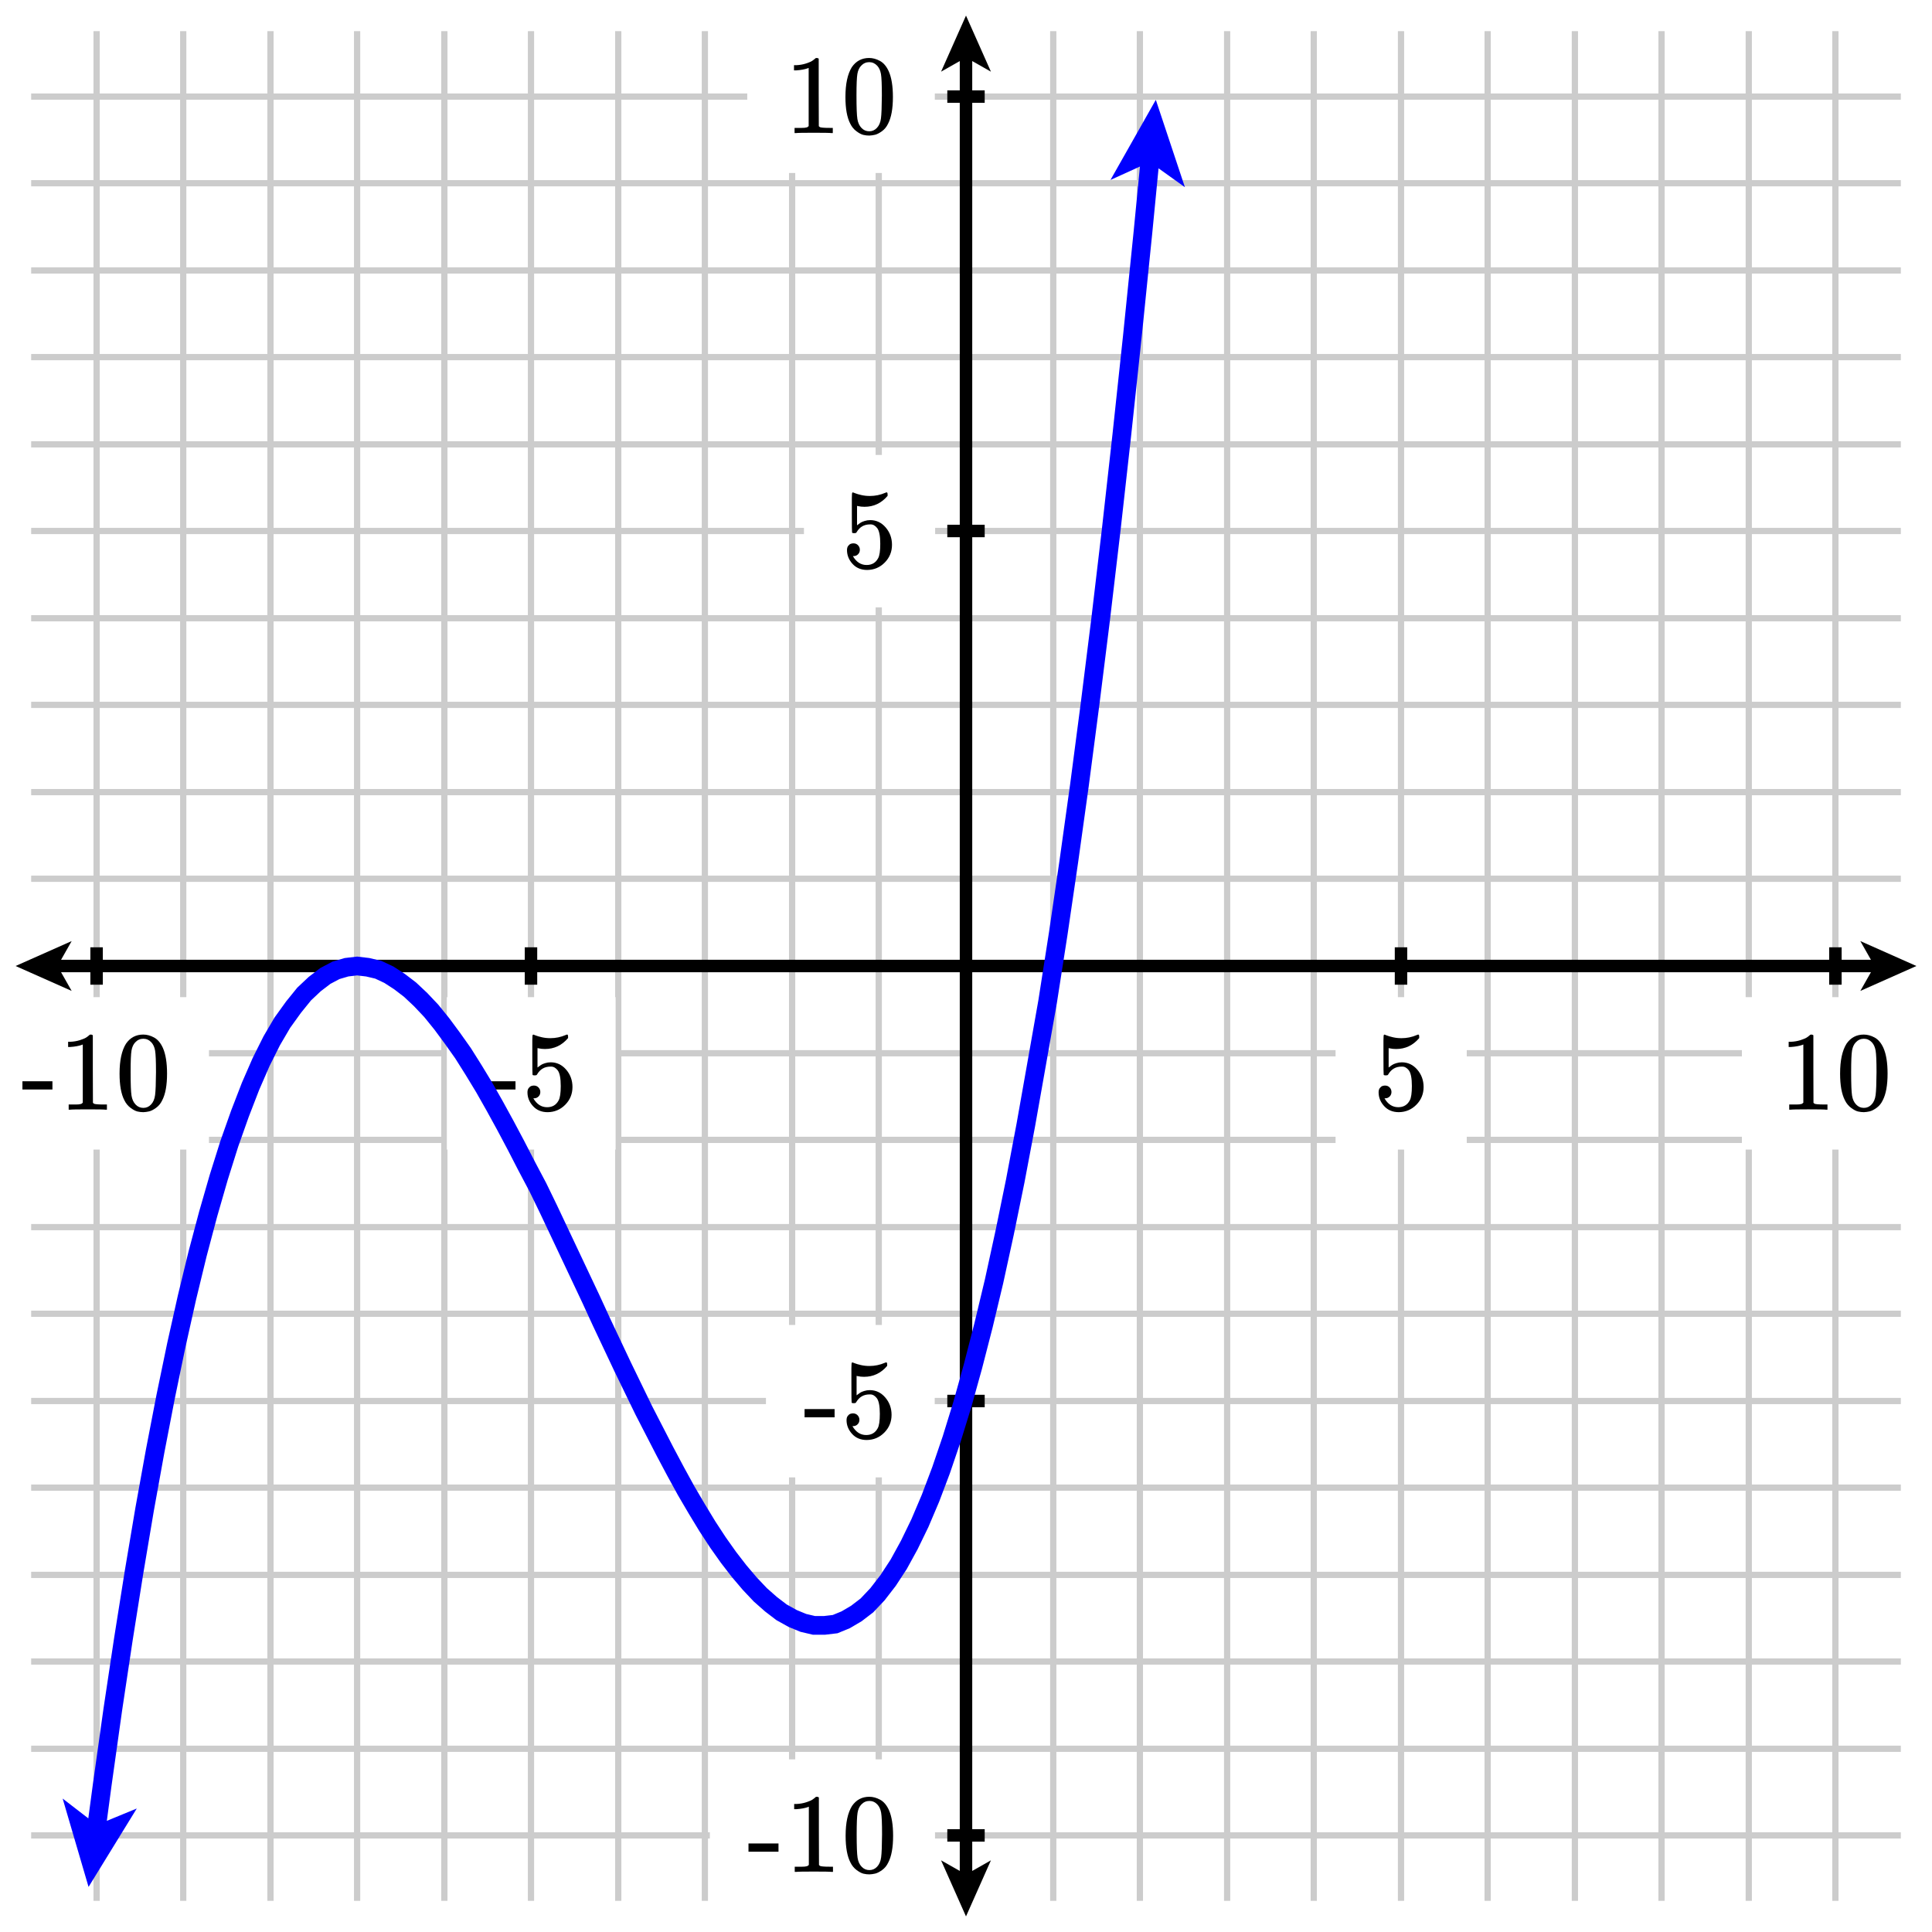 <svg xmlns="http://www.w3.org/2000/svg" id="diagram" width="310" height="310"><defs><clipPath id="clipPath-0"><rect x="5.0" y="5.0" width="300.0" height="300.0"/></clipPath><clipPath id="clipPath-1"><rect x="5.0" y="5.0" width="300.0" height="300.0"/></clipPath><marker id="arrow-head-end-2_None_24_60-black" markerWidth="9.0" markerHeight="8.0" markerUnits="userSpaceOnUse" orient="auto-start-reverse" refX="6.5" refY="4.0"><path d="M 9.0 4.0L 0.0 8.0L 1.7 5.0L 1.7 3.0L 0.0 0.0Z" fill="black" stroke="none"/></marker><marker id="arrow-head-end-2_None_24_60-black-outline" markerWidth="13.0" markerHeight="12.0" markerUnits="userSpaceOnUse" orient="auto-start-reverse" refX="8.5" refY="6.0"><path d="M 11.8 7.8 L 2.8 11.8 A 2 2 0 0 1 0.0 10.0 L 0.0 2.0 A 2 2 0 0 1 2.8 0.2 L 11.8 4.2 A 2 2 0 0 1 11.8 7.8 Z" fill="white" stroke="none"/></marker><marker id="arrow-head-end-3_None_24_60-blue" markerWidth="13.5" markerHeight="12.0" markerUnits="userSpaceOnUse" orient="auto-start-reverse" refX="9.8" refY="6.0"><path d="M 13.5 6.0L 0.0 12.0L 2.6 7.5L 2.6 4.5L 0.0 0.0Z" fill="blue" stroke="none"/></marker><marker id="arrow-head-end-3_None_24_60-blue-outline" markerWidth="17.5" markerHeight="16.0" markerUnits="userSpaceOnUse" orient="auto-start-reverse" refX="11.8" refY="8.0"><path d="M 16.3 9.8 L 2.8 15.8 A 2 2 0 0 1 0.0 14.0 L 0.0 2.0 A 2 2 0 0 1 2.8 0.2 L 16.3 6.2 A 2 2 0 0 1 16.3 9.8 Z" fill="white" stroke="none"/></marker></defs><g id="grid-axes"><g id="grid" stroke="#ccc" stroke-width="1"><line id="line-0" x1="15.5" y1="305.0" x2="15.5" y2="5.0"/><line id="line-1" x1="29.4" y1="305.0" x2="29.4" y2="5.0"/><line id="line-2" x1="43.4" y1="305.0" x2="43.4" y2="5.0"/><line id="line-3" x1="57.3" y1="305.0" x2="57.3" y2="5.0"/><line id="line-4" x1="71.3" y1="305.0" x2="71.3" y2="5.0"/><line id="line-5" x1="85.2" y1="305.0" x2="85.2" y2="5.0"/><line id="line-6" x1="99.2" y1="305.0" x2="99.2" y2="5.0"/><line id="line-7" x1="113.1" y1="305.0" x2="113.1" y2="5.0"/><line id="line-8" x1="127.1" y1="305.0" x2="127.1" y2="5.0"/><line id="line-9" x1="141.0" y1="305.0" x2="141.0" y2="5.0"/><line id="line-10" x1="155.0" y1="305.0" x2="155.0" y2="5.0"/><line id="line-11" x1="169.0" y1="305.0" x2="169.0" y2="5.0"/><line id="line-12" x1="182.9" y1="305.0" x2="182.9" y2="5.0"/><line id="line-13" x1="196.9" y1="305.0" x2="196.9" y2="5.0"/><line id="line-14" x1="210.8" y1="305.0" x2="210.8" y2="5.0"/><line id="line-15" x1="224.8" y1="305.0" x2="224.8" y2="5.0"/><line id="line-16" x1="238.7" y1="305.0" x2="238.7" y2="5.0"/><line id="line-17" x1="252.7" y1="305.0" x2="252.7" y2="5.0"/><line id="line-18" x1="266.6" y1="305.0" x2="266.6" y2="5.0"/><line id="line-19" x1="280.6" y1="305.0" x2="280.6" y2="5.0"/><line id="line-20" x1="294.5" y1="305.0" x2="294.5" y2="5.0"/><line id="line-21" x1="5.0" y1="294.5" x2="305.0" y2="294.5"/><line id="line-22" x1="5.0" y1="280.6" x2="305.0" y2="280.6"/><line id="line-23" x1="5.0" y1="266.6" x2="305.0" y2="266.6"/><line id="line-24" x1="5.0" y1="252.7" x2="305.0" y2="252.7"/><line id="line-25" x1="5.0" y1="238.7" x2="305.0" y2="238.7"/><line id="line-26" x1="5.0" y1="224.8" x2="305.0" y2="224.8"/><line id="line-27" x1="5.0" y1="210.8" x2="305.0" y2="210.8"/><line id="line-28" x1="5.0" y1="196.9" x2="305.0" y2="196.9"/><line id="line-29" x1="5.0" y1="182.9" x2="305.0" y2="182.9"/><line id="line-30" x1="5.0" y1="169.0" x2="305.0" y2="169.0"/><line id="line-31" x1="5.0" y1="155.0" x2="305.0" y2="155.0"/><line id="line-32" x1="5.0" y1="141.0" x2="305.0" y2="141.0"/><line id="line-33" x1="5.0" y1="127.1" x2="305.0" y2="127.1"/><line id="line-34" x1="5.0" y1="113.1" x2="305.0" y2="113.1"/><line id="line-35" x1="5.0" y1="99.2" x2="305.0" y2="99.2"/><line id="line-36" x1="5.0" y1="85.2" x2="305.0" y2="85.2"/><line id="line-37" x1="5.0" y1="71.3" x2="305.0" y2="71.3"/><line id="line-38" x1="5.0" y1="57.3" x2="305.0" y2="57.3"/><line id="line-39" x1="5.0" y1="43.4" x2="305.0" y2="43.4"/><line id="line-40" x1="5.0" y1="29.4" x2="305.0" y2="29.4"/><line id="line-41" x1="5.0" y1="15.5" x2="305.0" y2="15.5"/></g><g id="axes" stroke="black" stroke-width="2"><line id="line-42" x1="5.0" y1="155.0" x2="305.0" y2="155.0" stroke="black" stroke-width="2" marker-end="url(#arrow-head-end-2_None_24_60-black)" marker-start="url(#arrow-head-end-2_None_24_60-black)"/><g><line id="line-43" x1="15.5" y1="158.0" x2="15.5" y2="152.0"/><line id="line-44" x1="85.2" y1="158.0" x2="85.2" y2="152.0"/><line id="line-45" x1="224.8" y1="158.0" x2="224.8" y2="152.0"/><line id="line-46" x1="294.5" y1="158.0" x2="294.5" y2="152.0"/></g><line id="line-47" x1="155.0" y1="305.0" x2="155.0" y2="5.0" stroke="black" stroke-width="2" marker-end="url(#arrow-head-end-2_None_24_60-black)" marker-start="url(#arrow-head-end-2_None_24_60-black)"/><g><line id="line-48" x1="152.0" y1="294.5" x2="158.0" y2="294.5"/><line id="line-49" x1="152.0" y1="224.8" x2="158.0" y2="224.8"/><line id="line-50" x1="152.0" y1="85.2" x2="158.0" y2="85.2"/><line id="line-51" x1="152.0" y1="15.5" x2="158.0" y2="15.5"/></g></g><g id="label-0" transform="translate(15.5,166.0) translate(-12.1,-0.0)"><rect x="-6" y="-6" width="36.128" height="24.456" stroke="none" fill="white"/><g id="g-0"><svg xmlns:xlink="http://www.w3.org/1999/xlink" style="vertical-align: -0.400px" width="24.128px" height="12.456px" role="img" focusable="false" viewBox="0 -666 1333 688" x="0.0" y="0.0"><defs><path id="MJX-1105-TEX-N-2D" d="M11 179V252H277V179H11Z"/><path id="MJX-1105-TEX-N-31" d="M213 578L200 573Q186 568 160 563T102 556H83V602H102Q149 604 189 617T245 641T273 663Q275 666 285 666Q294 666 302 660V361L303 61Q310 54 315 52T339 48T401 46H427V0H416Q395 3 257 3Q121 3 100 0H88V46H114Q136 46 152 46T177 47T193 50T201 52T207 57T213 61V578Z"/><path id="MJX-1105-TEX-N-30" d="M96 585Q152 666 249 666Q297 666 345 640T423 548Q460 465 460 320Q460 165 417 83Q397 41 362 16T301 -15T250 -22Q224 -22 198 -16T137 16T82 83Q39 165 39 320Q39 494 96 585ZM321 597Q291 629 250 629Q208 629 178 597Q153 571 145 525T137 333Q137 175 145 125T181 46Q209 16 250 16Q290 16 318 46Q347 76 354 130T362 333Q362 478 354 524T321 597Z"/></defs><g stroke="currentColor" fill="currentColor" stroke-width="0" transform="scale(1,-1)"><g data-mml-node="math"><g data-mml-node="mtext"><use data-c="2D" xlink:href="#MJX-1105-TEX-N-2D"/><use data-c="31" xlink:href="#MJX-1105-TEX-N-31" transform="translate(333,0)"/><use data-c="30" xlink:href="#MJX-1105-TEX-N-30" transform="translate(833,0)"/></g></g></g></svg></g></g><g id="label-1" transform="translate(85.2,166.0) translate(-7.5,-0.0)"><rect x="-6" y="-6" width="27.08" height="24.456" stroke="none" fill="white"/><g id="g-1"><svg xmlns:xlink="http://www.w3.org/1999/xlink" style="vertical-align: -0.400px" width="15.080px" height="12.456px" role="img" focusable="false" viewBox="0 -666 833 688" x="0.0" y="0.0"><defs><path id="MJX-1106-TEX-N-2D" d="M11 179V252H277V179H11Z"/><path id="MJX-1106-TEX-N-35" d="M164 157Q164 133 148 117T109 101H102Q148 22 224 22Q294 22 326 82Q345 115 345 210Q345 313 318 349Q292 382 260 382H254Q176 382 136 314Q132 307 129 306T114 304Q97 304 95 310Q93 314 93 485V614Q93 664 98 664Q100 666 102 666Q103 666 123 658T178 642T253 634Q324 634 389 662Q397 666 402 666Q410 666 410 648V635Q328 538 205 538Q174 538 149 544L139 546V374Q158 388 169 396T205 412T256 420Q337 420 393 355T449 201Q449 109 385 44T229 -22Q148 -22 99 32T50 154Q50 178 61 192T84 210T107 214Q132 214 148 197T164 157Z"/></defs><g stroke="currentColor" fill="currentColor" stroke-width="0" transform="scale(1,-1)"><g data-mml-node="math"><g data-mml-node="mtext"><use data-c="2D" xlink:href="#MJX-1106-TEX-N-2D"/><use data-c="35" xlink:href="#MJX-1106-TEX-N-35" transform="translate(333,0)"/></g></g></g></svg></g></g><g id="label-2" transform="translate(224.8,166.0) translate(-4.5,-0.0)"><rect x="-6" y="-6" width="21.048" height="24.456" stroke="none" fill="white"/><g id="g-2"><svg xmlns:xlink="http://www.w3.org/1999/xlink" style="vertical-align: -0.400px" width="9.048px" height="12.456px" role="img" focusable="false" viewBox="0 -666 500 688" x="0.0" y="0.0"><defs><path id="MJX-1107-TEX-N-35" d="M164 157Q164 133 148 117T109 101H102Q148 22 224 22Q294 22 326 82Q345 115 345 210Q345 313 318 349Q292 382 260 382H254Q176 382 136 314Q132 307 129 306T114 304Q97 304 95 310Q93 314 93 485V614Q93 664 98 664Q100 666 102 666Q103 666 123 658T178 642T253 634Q324 634 389 662Q397 666 402 666Q410 666 410 648V635Q328 538 205 538Q174 538 149 544L139 546V374Q158 388 169 396T205 412T256 420Q337 420 393 355T449 201Q449 109 385 44T229 -22Q148 -22 99 32T50 154Q50 178 61 192T84 210T107 214Q132 214 148 197T164 157Z"/></defs><g stroke="currentColor" fill="currentColor" stroke-width="0" transform="scale(1,-1)"><g data-mml-node="math"><g data-mml-node="mtext"><use data-c="35" xlink:href="#MJX-1107-TEX-N-35"/></g></g></g></svg></g></g><g id="label-3" transform="translate(294.5,166.0) translate(-9.0,-0.0)"><rect x="-6" y="-6" width="30.096" height="24.456" stroke="none" fill="white"/><g id="g-3"><svg xmlns:xlink="http://www.w3.org/1999/xlink" style="vertical-align: -0.400px" width="18.096px" height="12.456px" role="img" focusable="false" viewBox="0 -666 1000 688" x="0.0" y="0.0"><defs><path id="MJX-1108-TEX-N-31" d="M213 578L200 573Q186 568 160 563T102 556H83V602H102Q149 604 189 617T245 641T273 663Q275 666 285 666Q294 666 302 660V361L303 61Q310 54 315 52T339 48T401 46H427V0H416Q395 3 257 3Q121 3 100 0H88V46H114Q136 46 152 46T177 47T193 50T201 52T207 57T213 61V578Z"/><path id="MJX-1108-TEX-N-30" d="M96 585Q152 666 249 666Q297 666 345 640T423 548Q460 465 460 320Q460 165 417 83Q397 41 362 16T301 -15T250 -22Q224 -22 198 -16T137 16T82 83Q39 165 39 320Q39 494 96 585ZM321 597Q291 629 250 629Q208 629 178 597Q153 571 145 525T137 333Q137 175 145 125T181 46Q209 16 250 16Q290 16 318 46Q347 76 354 130T362 333Q362 478 354 524T321 597Z"/></defs><g stroke="currentColor" fill="currentColor" stroke-width="0" transform="scale(1,-1)"><g data-mml-node="math"><g data-mml-node="mtext"><use data-c="31" xlink:href="#MJX-1108-TEX-N-31"/><use data-c="30" xlink:href="#MJX-1108-TEX-N-30" transform="translate(500,0)"/></g></g></g></svg></g></g><g id="label-4" transform="translate(144.0,294.5) translate(-24.1,-6.2)"><rect x="-6" y="-6" width="36.128" height="24.456" stroke="none" fill="white"/><g id="g-4"><svg xmlns:xlink="http://www.w3.org/1999/xlink" style="vertical-align: -0.400px" width="24.128px" height="12.456px" role="img" focusable="false" viewBox="0 -666 1333 688" x="0.0" y="0.0"><defs><path id="MJX-1109-TEX-N-2D" d="M11 179V252H277V179H11Z"/><path id="MJX-1109-TEX-N-31" d="M213 578L200 573Q186 568 160 563T102 556H83V602H102Q149 604 189 617T245 641T273 663Q275 666 285 666Q294 666 302 660V361L303 61Q310 54 315 52T339 48T401 46H427V0H416Q395 3 257 3Q121 3 100 0H88V46H114Q136 46 152 46T177 47T193 50T201 52T207 57T213 61V578Z"/><path id="MJX-1109-TEX-N-30" d="M96 585Q152 666 249 666Q297 666 345 640T423 548Q460 465 460 320Q460 165 417 83Q397 41 362 16T301 -15T250 -22Q224 -22 198 -16T137 16T82 83Q39 165 39 320Q39 494 96 585ZM321 597Q291 629 250 629Q208 629 178 597Q153 571 145 525T137 333Q137 175 145 125T181 46Q209 16 250 16Q290 16 318 46Q347 76 354 130T362 333Q362 478 354 524T321 597Z"/></defs><g stroke="currentColor" fill="currentColor" stroke-width="0" transform="scale(1,-1)"><g data-mml-node="math"><g data-mml-node="mtext"><use data-c="2D" xlink:href="#MJX-1109-TEX-N-2D"/><use data-c="31" xlink:href="#MJX-1109-TEX-N-31" transform="translate(333,0)"/><use data-c="30" xlink:href="#MJX-1109-TEX-N-30" transform="translate(833,0)"/></g></g></g></svg></g></g><g id="label-5" transform="translate(144.0,224.8) translate(-15.1,-6.2)"><rect x="-6" y="-6" width="27.08" height="24.456" stroke="none" fill="white"/><g id="g-5"><svg xmlns:xlink="http://www.w3.org/1999/xlink" style="vertical-align: -0.400px" width="15.080px" height="12.456px" role="img" focusable="false" viewBox="0 -666 833 688" x="0.0" y="0.0"><defs><path id="MJX-1110-TEX-N-2D" d="M11 179V252H277V179H11Z"/><path id="MJX-1110-TEX-N-35" d="M164 157Q164 133 148 117T109 101H102Q148 22 224 22Q294 22 326 82Q345 115 345 210Q345 313 318 349Q292 382 260 382H254Q176 382 136 314Q132 307 129 306T114 304Q97 304 95 310Q93 314 93 485V614Q93 664 98 664Q100 666 102 666Q103 666 123 658T178 642T253 634Q324 634 389 662Q397 666 402 666Q410 666 410 648V635Q328 538 205 538Q174 538 149 544L139 546V374Q158 388 169 396T205 412T256 420Q337 420 393 355T449 201Q449 109 385 44T229 -22Q148 -22 99 32T50 154Q50 178 61 192T84 210T107 214Q132 214 148 197T164 157Z"/></defs><g stroke="currentColor" fill="currentColor" stroke-width="0" transform="scale(1,-1)"><g data-mml-node="math"><g data-mml-node="mtext"><use data-c="2D" xlink:href="#MJX-1110-TEX-N-2D"/><use data-c="35" xlink:href="#MJX-1110-TEX-N-35" transform="translate(333,0)"/></g></g></g></svg></g></g><g id="label-6" transform="translate(144.0,85.2) translate(-9.0,-6.2)"><rect x="-6" y="-6" width="21.048" height="24.456" stroke="none" fill="white"/><g id="g-6"><svg xmlns:xlink="http://www.w3.org/1999/xlink" style="vertical-align: -0.400px" width="9.048px" height="12.456px" role="img" focusable="false" viewBox="0 -666 500 688" x="0.0" y="0.0"><defs><path id="MJX-1111-TEX-N-35" d="M164 157Q164 133 148 117T109 101H102Q148 22 224 22Q294 22 326 82Q345 115 345 210Q345 313 318 349Q292 382 260 382H254Q176 382 136 314Q132 307 129 306T114 304Q97 304 95 310Q93 314 93 485V614Q93 664 98 664Q100 666 102 666Q103 666 123 658T178 642T253 634Q324 634 389 662Q397 666 402 666Q410 666 410 648V635Q328 538 205 538Q174 538 149 544L139 546V374Q158 388 169 396T205 412T256 420Q337 420 393 355T449 201Q449 109 385 44T229 -22Q148 -22 99 32T50 154Q50 178 61 192T84 210T107 214Q132 214 148 197T164 157Z"/></defs><g stroke="currentColor" fill="currentColor" stroke-width="0" transform="scale(1,-1)"><g data-mml-node="math"><g data-mml-node="mtext"><use data-c="35" xlink:href="#MJX-1111-TEX-N-35"/></g></g></g></svg></g></g><g id="label-7" transform="translate(144.0,15.5) translate(-18.1,-6.2)"><rect x="-6" y="-6" width="30.096" height="24.456" stroke="none" fill="white"/><g id="g-7"><svg xmlns:xlink="http://www.w3.org/1999/xlink" style="vertical-align: -0.400px" width="18.096px" height="12.456px" role="img" focusable="false" viewBox="0 -666 1000 688" x="0.0" y="0.0"><defs><path id="MJX-1112-TEX-N-31" d="M213 578L200 573Q186 568 160 563T102 556H83V602H102Q149 604 189 617T245 641T273 663Q275 666 285 666Q294 666 302 660V361L303 61Q310 54 315 52T339 48T401 46H427V0H416Q395 3 257 3Q121 3 100 0H88V46H114Q136 46 152 46T177 47T193 50T201 52T207 57T213 61V578Z"/><path id="MJX-1112-TEX-N-30" d="M96 585Q152 666 249 666Q297 666 345 640T423 548Q460 465 460 320Q460 165 417 83Q397 41 362 16T301 -15T250 -22Q224 -22 198 -16T137 16T82 83Q39 165 39 320Q39 494 96 585ZM321 597Q291 629 250 629Q208 629 178 597Q153 571 145 525T137 333Q137 175 145 125T181 46Q209 16 250 16Q290 16 318 46Q347 76 354 130T362 333Q362 478 354 524T321 597Z"/></defs><g stroke="currentColor" fill="currentColor" stroke-width="0" transform="scale(1,-1)"><g data-mml-node="math"><g data-mml-node="mtext"><use data-c="31" xlink:href="#MJX-1112-TEX-N-31"/><use data-c="30" xlink:href="#MJX-1112-TEX-N-30" transform="translate(500,0)"/></g></g></g></svg></g></g></g><path id="graph-0" stroke="blue" stroke-width="3" fill="none" d="M 14.7 299.1 L 16.4 286.4 L 18.1 274.3 L 19.8 263.0 L 21.5 252.3 L 23.2 242.2 L 24.9 232.8 L 26.6 224.0 L 28.3 215.8 L 30.0 208.2 L 31.7 201.2 L 33.4 194.8 L 35.1 188.9 L 36.8 183.5 L 38.5 178.7 L 40.2 174.3 L 41.9 170.4 L 43.6 167.0 L 45.3 164.1 L 47.1 161.6 L 48.8 159.5 L 50.5 157.9 L 52.2 156.6 L 53.9 155.7 L 55.6 155.2 L 57.3 155.0 L 59.0 155.2 L 60.7 155.6 L 62.4 156.4 L 64.1 157.5 L 65.8 158.8 L 67.5 160.4 L 69.2 162.2 L 70.9 164.3 L 72.6 166.6 L 74.3 169.0 L 76.0 171.7 L 77.7 174.5 L 79.4 177.5 L 81.1 180.6 L 82.8 183.8 L 84.5 187.1 L 86.3 190.5 L 88.0 194.0 L 89.7 197.6 L 91.4 201.2 L 93.1 204.8 L 94.8 208.4 L 96.5 212.1 L 98.2 215.7 L 99.9 219.3 L 101.6 222.8 L 103.3 226.3 L 105.0 229.6 L 106.7 232.9 L 108.4 236.1 L 110.1 239.2 L 111.8 242.1 L 113.5 244.9 L 115.2 247.5 L 116.9 249.9 L 118.6 252.1 L 120.3 254.1 L 122.0 255.9 L 123.7 257.4 L 125.4 258.7 L 127.2 259.7 L 128.9 260.4 L 130.6 260.8 L 132.3 260.8 L 134.0 260.6 L 135.7 259.9 L 137.4 258.9 L 139.1 257.6 L 140.8 255.8 L 142.5 253.6 L 144.2 251.0 L 145.9 247.9 L 147.6 244.4 L 149.3 240.4 L 151.0 235.9 L 152.7 230.9 L 154.4 225.4 L 156.1 219.3 L 157.8 212.7 L 159.5 205.6 L 161.2 197.8 L 162.9 189.5 L 164.6 180.5 L 166.3 170.9 L 168.1 160.7 L 169.8 149.8 L 171.5 138.2 L 173.2 126.0 L 174.9 113.0 L 176.6 99.4 L 178.3 85.0 L 180.0 69.8 L 181.7 53.9 L 183.4 37.2 L 185.1 19.7" marker-end="url(#arrow-head-end-3_None_24_60-blue)" marker-start="url(#arrow-head-end-3_None_24_60-blue)" clip-path="url(#clipPath-1)"/></svg>